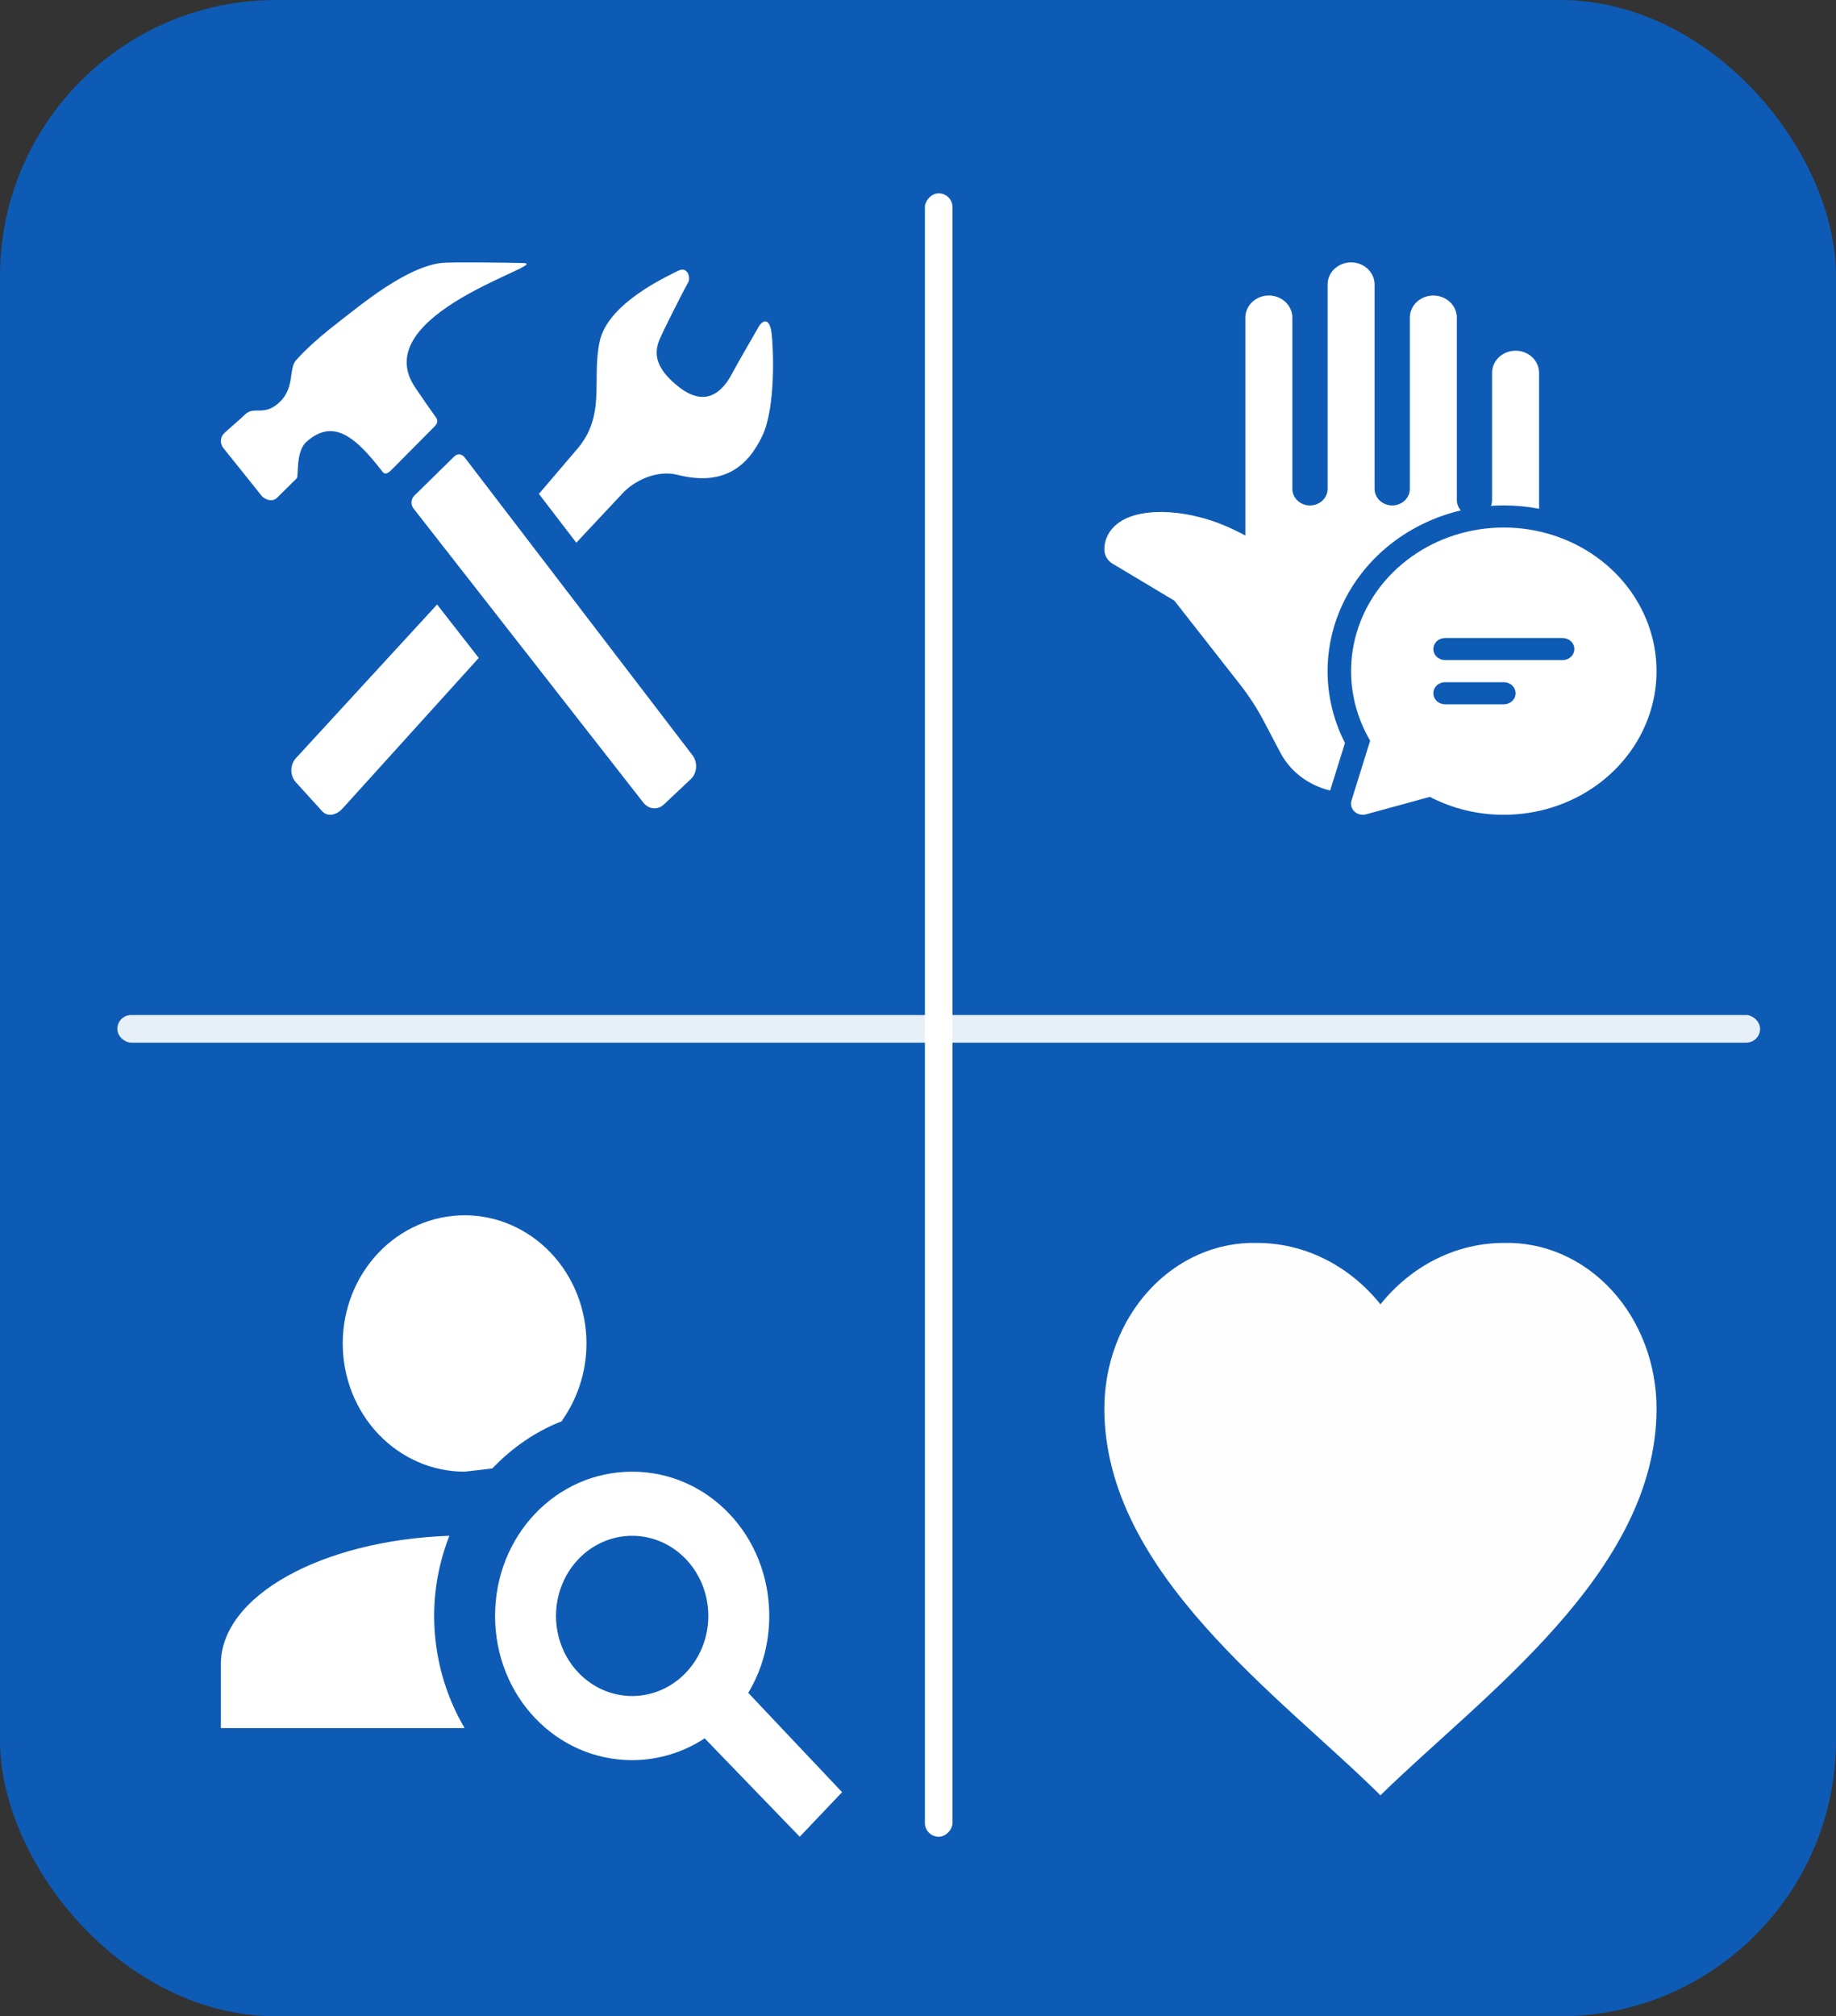 <svg width="133" height="146" viewBox="0 0 133 146" fill="none" xmlns="http://www.w3.org/2000/svg">
<rect x="0" y="0" width="133" height="146" fill="#333333" stroke="none"/>
<rect width="133" height="146" rx="20" fill="#0E5BB6"/>
<rect width="2" height="119" rx="1" transform="matrix(-1 0 0 1 69 14)" fill="white"/>
<rect opacity="0.9" width="2" height="119" rx="1" transform="matrix(0 -1 -1 0 127.5 75.5)" fill="white"/>
<path d="M80 102.001C80 100.407 80.286 98.828 80.841 97.358C81.396 95.887 82.21 94.554 83.234 93.437C84.258 92.32 85.472 91.441 86.806 90.851C88.139 90.261 89.565 89.972 91 90.002C92.698 89.992 94.378 90.383 95.93 91.149C97.482 91.915 98.869 93.039 100 94.446C101.131 93.039 102.518 91.915 104.07 91.149C105.622 90.383 107.302 89.992 109 90.002C110.435 89.972 111.861 90.261 113.194 90.851C114.528 91.441 115.742 92.32 116.766 93.437C117.791 94.554 118.604 95.887 119.159 97.358C119.714 98.828 120 100.407 120 102.001C120 113.903 107.242 122.889 100 130C92.774 122.829 80 113.912 80 102.001Z" fill="#FFFEFE"/>
<path d="M45.794 106.566C51.311 106.566 55.725 111.208 55.725 117.01C55.725 119.052 55.174 120.978 54.203 122.58L61 129.774L57.932 133L51.047 125.875C49.524 126.873 47.714 127.453 45.794 127.453C40.277 127.453 35.863 122.812 35.863 117.01C35.863 111.208 40.277 106.566 45.794 106.566ZM45.794 111.208C44.331 111.208 42.927 111.819 41.893 112.907C40.858 113.995 40.277 115.471 40.277 117.01C40.277 118.549 40.858 120.024 41.893 121.112C42.927 122.2 44.331 122.812 45.794 122.812C47.257 122.812 48.661 122.2 49.695 121.112C50.73 120.024 51.311 118.549 51.311 117.01C51.311 115.471 50.73 113.995 49.695 112.907C48.661 111.819 47.257 111.208 45.794 111.208ZM33.656 88C35.997 88 38.242 88.978 39.898 90.719C41.553 92.46 42.484 94.821 42.484 97.283C42.484 99.395 41.799 101.345 40.674 102.923C38.776 103.665 37.077 104.849 35.664 106.334L33.656 106.566C31.314 106.566 29.069 105.588 27.413 103.847C25.758 102.106 24.828 99.745 24.828 97.283C24.828 94.821 25.758 92.46 27.413 90.719C29.069 88.978 31.314 88 33.656 88M16 125.133V120.491C16 115.571 23.305 111.533 32.552 111.208C31.846 113.018 31.449 114.968 31.449 117.01C31.449 120.004 32.287 122.812 33.656 125.133H16Z" fill="white"/>
<path d="M99.575 20.599V35.401C99.575 35.719 99.71 36.024 99.949 36.249C100.189 36.474 100.513 36.601 100.852 36.601C101.191 36.601 101.515 36.474 101.755 36.249C101.994 36.024 102.129 35.719 102.129 35.401V23C102.129 22.576 102.308 22.169 102.627 21.869C102.946 21.569 103.379 21.4 103.831 21.4C104.282 21.4 104.715 21.569 105.034 21.869C105.354 22.169 105.533 22.576 105.533 23V36.201C105.533 36.489 105.64 36.753 105.821 36.959C103.985 37.394 102.275 38.207 100.814 39.34C99.353 40.472 98.179 41.896 97.376 43.508C96.573 45.119 96.161 46.879 96.17 48.658C96.179 50.438 96.609 52.194 97.429 53.798L96.356 57.242C95.581 57.057 94.858 56.717 94.235 56.245C93.613 55.773 93.108 55.179 92.753 54.505L91.568 52.252C91.071 51.306 90.486 50.402 89.82 49.552L85.071 43.494L80.591 40.814C80.409 40.705 80.26 40.556 80.157 40.378C80.054 40.201 80 40.003 80 39.801C80 39.022 80.364 38.378 80.934 37.93C81.462 37.514 82.124 37.295 82.749 37.185C83.997 36.961 85.51 37.089 86.863 37.441C88.092 37.733 89.285 38.279 90.213 38.78V22.999C90.213 22.574 90.393 22.167 90.712 21.867C91.031 21.567 91.464 21.398 91.915 21.398C92.367 21.398 92.8 21.567 93.119 21.867C93.438 22.167 93.618 22.574 93.618 22.999V35.401C93.618 35.719 93.752 36.024 93.992 36.249C94.231 36.474 94.556 36.601 94.894 36.601C95.233 36.601 95.558 36.474 95.797 36.249C96.036 36.024 96.171 35.719 96.171 35.401V20.6C96.171 20.176 96.35 19.769 96.669 19.469C96.989 19.169 97.422 19 97.873 19C98.325 19 98.758 19.169 99.077 19.469C99.396 19.769 99.575 20.176 99.575 20.6V20.599ZM108.939 36.599C108.624 36.599 108.311 36.61 108.003 36.631C108.059 36.493 108.087 36.347 108.086 36.199V26.995C108.086 26.571 108.266 26.164 108.585 25.864C108.904 25.564 109.337 25.395 109.789 25.395C110.24 25.395 110.673 25.564 110.992 25.864C111.311 26.164 111.491 26.571 111.491 26.995V36.839C110.651 36.679 109.796 36.599 108.939 36.599V36.599ZM108.939 59C111.366 58.999 113.725 58.249 115.653 56.864C117.582 55.478 118.972 53.536 119.61 51.335C120.249 49.134 120.1 46.797 119.186 44.684C118.272 42.571 116.645 40.798 114.554 39.64C112.464 38.481 110.026 38.001 107.616 38.273C105.207 38.545 102.959 39.554 101.22 41.145C99.481 42.736 98.346 44.82 97.991 47.077C97.635 49.333 98.079 51.637 99.254 53.633L97.902 57.974C97.859 58.112 97.857 58.258 97.895 58.397C97.933 58.536 98.009 58.663 98.117 58.764C98.225 58.865 98.36 58.938 98.508 58.973C98.656 59.009 98.811 59.007 98.957 58.966L103.581 57.702C105.22 58.556 107.065 59.003 108.939 59V59ZM103.833 46.999C103.833 46.787 103.922 46.584 104.082 46.434C104.241 46.284 104.458 46.2 104.684 46.2H113.195C113.42 46.2 113.637 46.284 113.797 46.434C113.956 46.584 114.046 46.787 114.046 46.999C114.046 47.212 113.956 47.415 113.797 47.565C113.637 47.715 113.42 47.8 113.195 47.8H104.684C104.458 47.8 104.241 47.715 104.082 47.565C103.922 47.415 103.833 47.212 103.833 46.999ZM104.682 51C104.456 51 104.24 50.915 104.08 50.765C103.921 50.615 103.831 50.412 103.831 50.2C103.831 49.987 103.921 49.784 104.08 49.634C104.24 49.484 104.456 49.4 104.682 49.4H108.937C109.163 49.4 109.38 49.484 109.539 49.634C109.699 49.784 109.789 49.987 109.789 50.2C109.789 50.412 109.699 50.615 109.539 50.765C109.38 50.915 109.163 51 108.937 51H104.682Z" fill="white"/>
<path d="M22.214 31.977C24.087 30.341 25.642 31.47 27.716 34.169C27.949 34.474 28.263 34.117 28.441 33.944C28.618 33.768 31.355 30.998 31.49 30.871C31.622 30.738 31.783 30.49 31.572 30.212C31.064 29.506 30.567 28.79 30.08 28.065C26.449 22.727 40.013 19.106 37.93 19.049C36.87 19.018 32.617 18.961 31.98 19.04C29.403 19.345 26.168 22.052 24.539 23.314C22.409 24.952 21.613 25.914 21.483 26.047C20.88 26.639 21.386 28.004 20.294 29.081C19.139 30.217 18.418 29.357 17.749 30.016C17.418 30.345 16.49 31.126 16.225 31.386C15.958 31.65 15.91 32.095 16.183 32.449C16.183 32.449 18.721 35.601 18.934 35.881C19.145 36.156 19.72 36.395 20.073 36.041C20.428 35.689 21.342 34.792 21.495 34.635C21.651 34.486 21.394 32.691 22.214 31.977V31.977ZM33.677 33.145C33.436 32.831 33.137 32.822 32.88 33.079L30 35.905C29.889 36.019 29.821 36.176 29.811 36.345C29.801 36.513 29.849 36.679 29.946 36.808L46.602 58.116C46.992 58.62 47.666 58.672 48.11 58.236L50.058 56.401C50.273 56.188 50.404 55.889 50.424 55.569C50.443 55.249 50.349 54.933 50.163 54.689L33.677 33.145ZM55.886 24.076C55.738 22.961 55.224 23.194 54.956 23.666C54.689 24.142 53.509 26.153 53.023 27.065C52.541 27.968 51.352 29.754 49.139 27.991C46.833 26.16 47.634 24.882 48.036 24.022C48.44 23.158 49.679 20.733 49.858 20.433C50.036 20.128 49.827 19.243 49.112 19.614C48.395 19.984 44.046 21.927 43.443 24.715C42.827 27.551 43.959 30.086 41.736 32.603L39.039 35.763L41.748 39.298L45.07 35.754C45.861 34.86 47.552 33.991 49.082 34.384C52.362 35.217 54.151 33.833 55.23 31.544C56.198 29.499 56.037 25.192 55.886 24.076V24.076ZM21.419 54.92C21.218 55.147 21.105 55.455 21.105 55.775C21.105 56.096 21.218 56.403 21.419 56.631L23.328 58.73C23.746 59.202 24.409 59.003 24.826 58.532L34.681 47.642L31.663 43.773L21.419 54.92V54.92Z" fill="white"/>
</svg>
